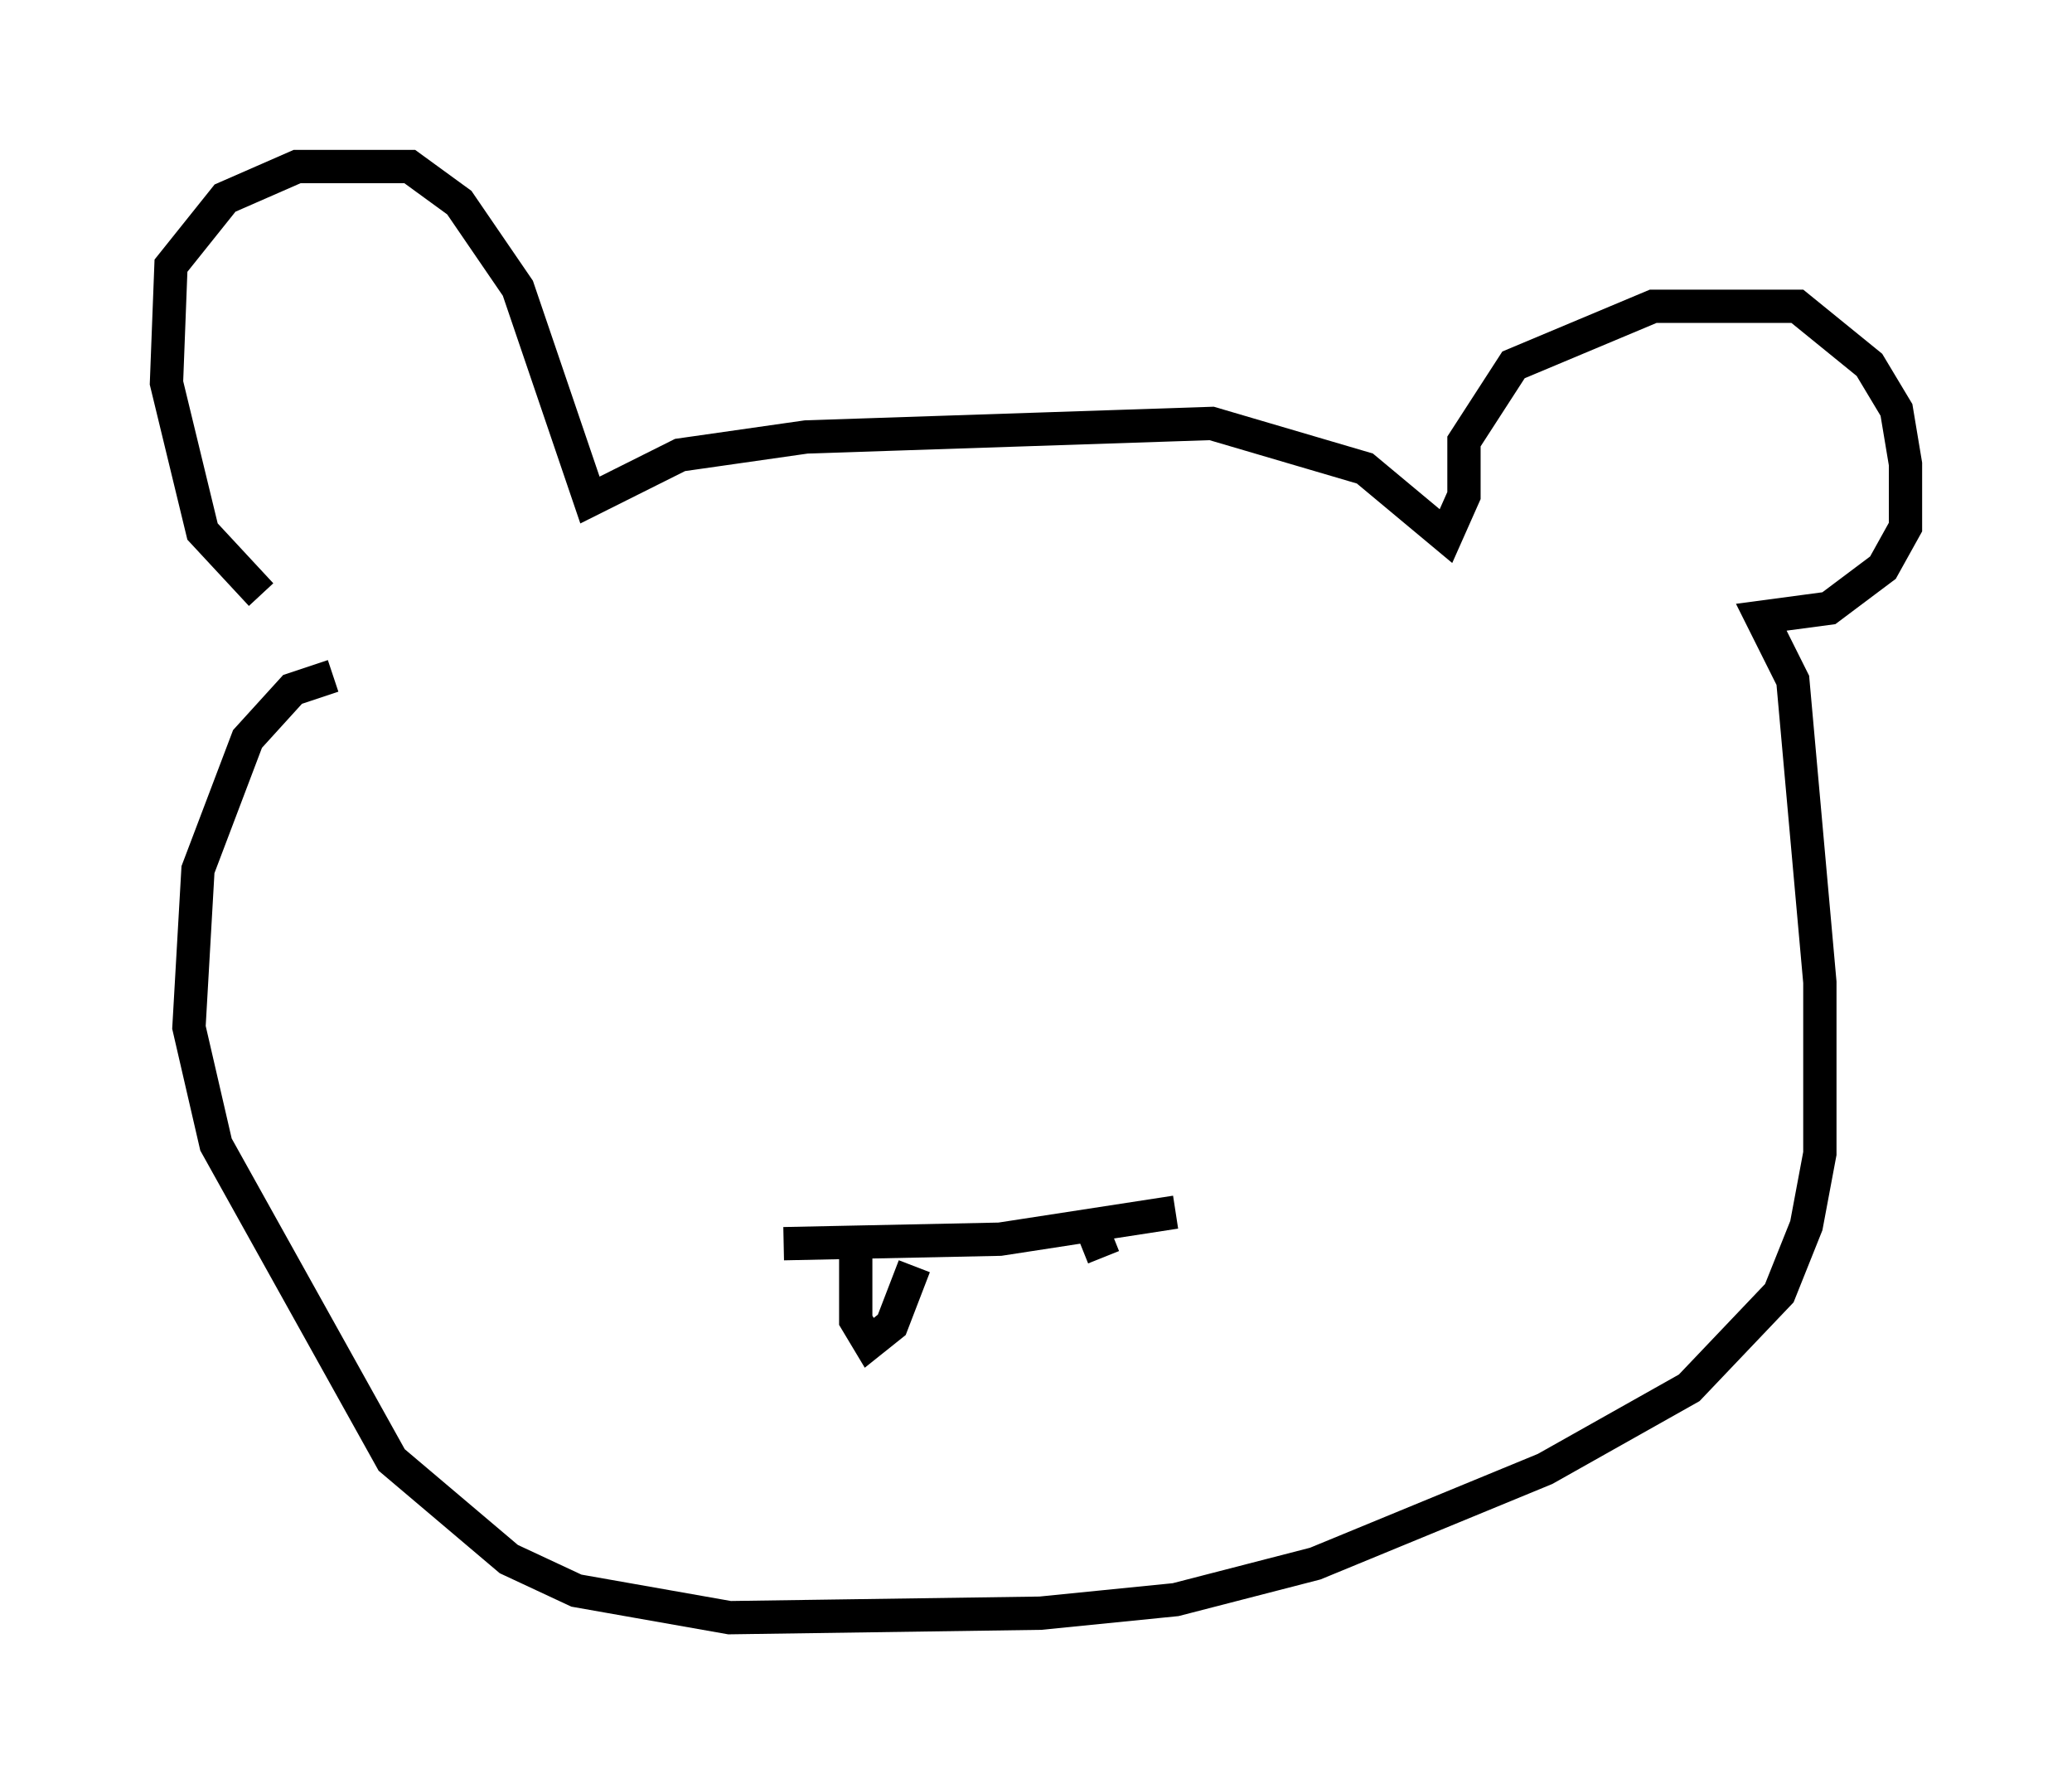 <?xml version="1.0" encoding="utf-8" ?>
<svg baseProfile="full" height="53.572" version="1.1" width="62.232" xmlns="http://www.w3.org/2000/svg" xmlns:ev="http://www.w3.org/2001/xml-events" xmlns:xlink="http://www.w3.org/1999/xlink"><defs /><rect fill="white" height="53.572" width="62.232" x="0" y="0" /><path d="M10.548, 18.938 m-2.706, -1.083 l-1.759, -1.894 -1.083, -4.465 l0.135, -3.518 1.624, -2.03 l2.165, -0.947 3.383, 0.0 l1.488, 1.083 1.759, 2.571 l2.165, 6.36 2.706, -1.353 l3.789, -0.541 12.178, -0.406 l4.601, 1.353 2.436, 2.03 l0.541, -1.218 0.0, -1.624 l1.488, -2.3 4.195, -1.759 l4.33, 0.0 2.165, 1.759 l0.812, 1.353 0.271, 1.624 l0.0, 1.894 -0.677, 1.218 l-1.624, 1.218 -2.03, 0.271 l0.947, 1.894 0.812, 9.066 l0.0, 5.142 -0.406, 2.165 l-0.812, 2.03 -2.706, 2.842 l-4.33, 2.436 -6.901, 2.842 l-4.195, 1.083 -4.059, 0.406 l-9.337, 0.135 -4.601, -0.812 l-2.03, -0.947 -3.518, -2.977 l-5.277, -9.472 -0.812, -3.518 l0.271, -4.736 1.488, -3.924 l1.353, -1.488 1.218, -0.406 m13.532, 17.05 l6.495, -0.135 5.277, -0.812 m-9.607, 0.947 l0.0, 2.3 0.406, 0.677 l0.677, -0.541 0.677, -1.759 m5.413, -0.947 l0.271, 0.677 " fill="none" stroke="black" stroke-width="1" /></svg>